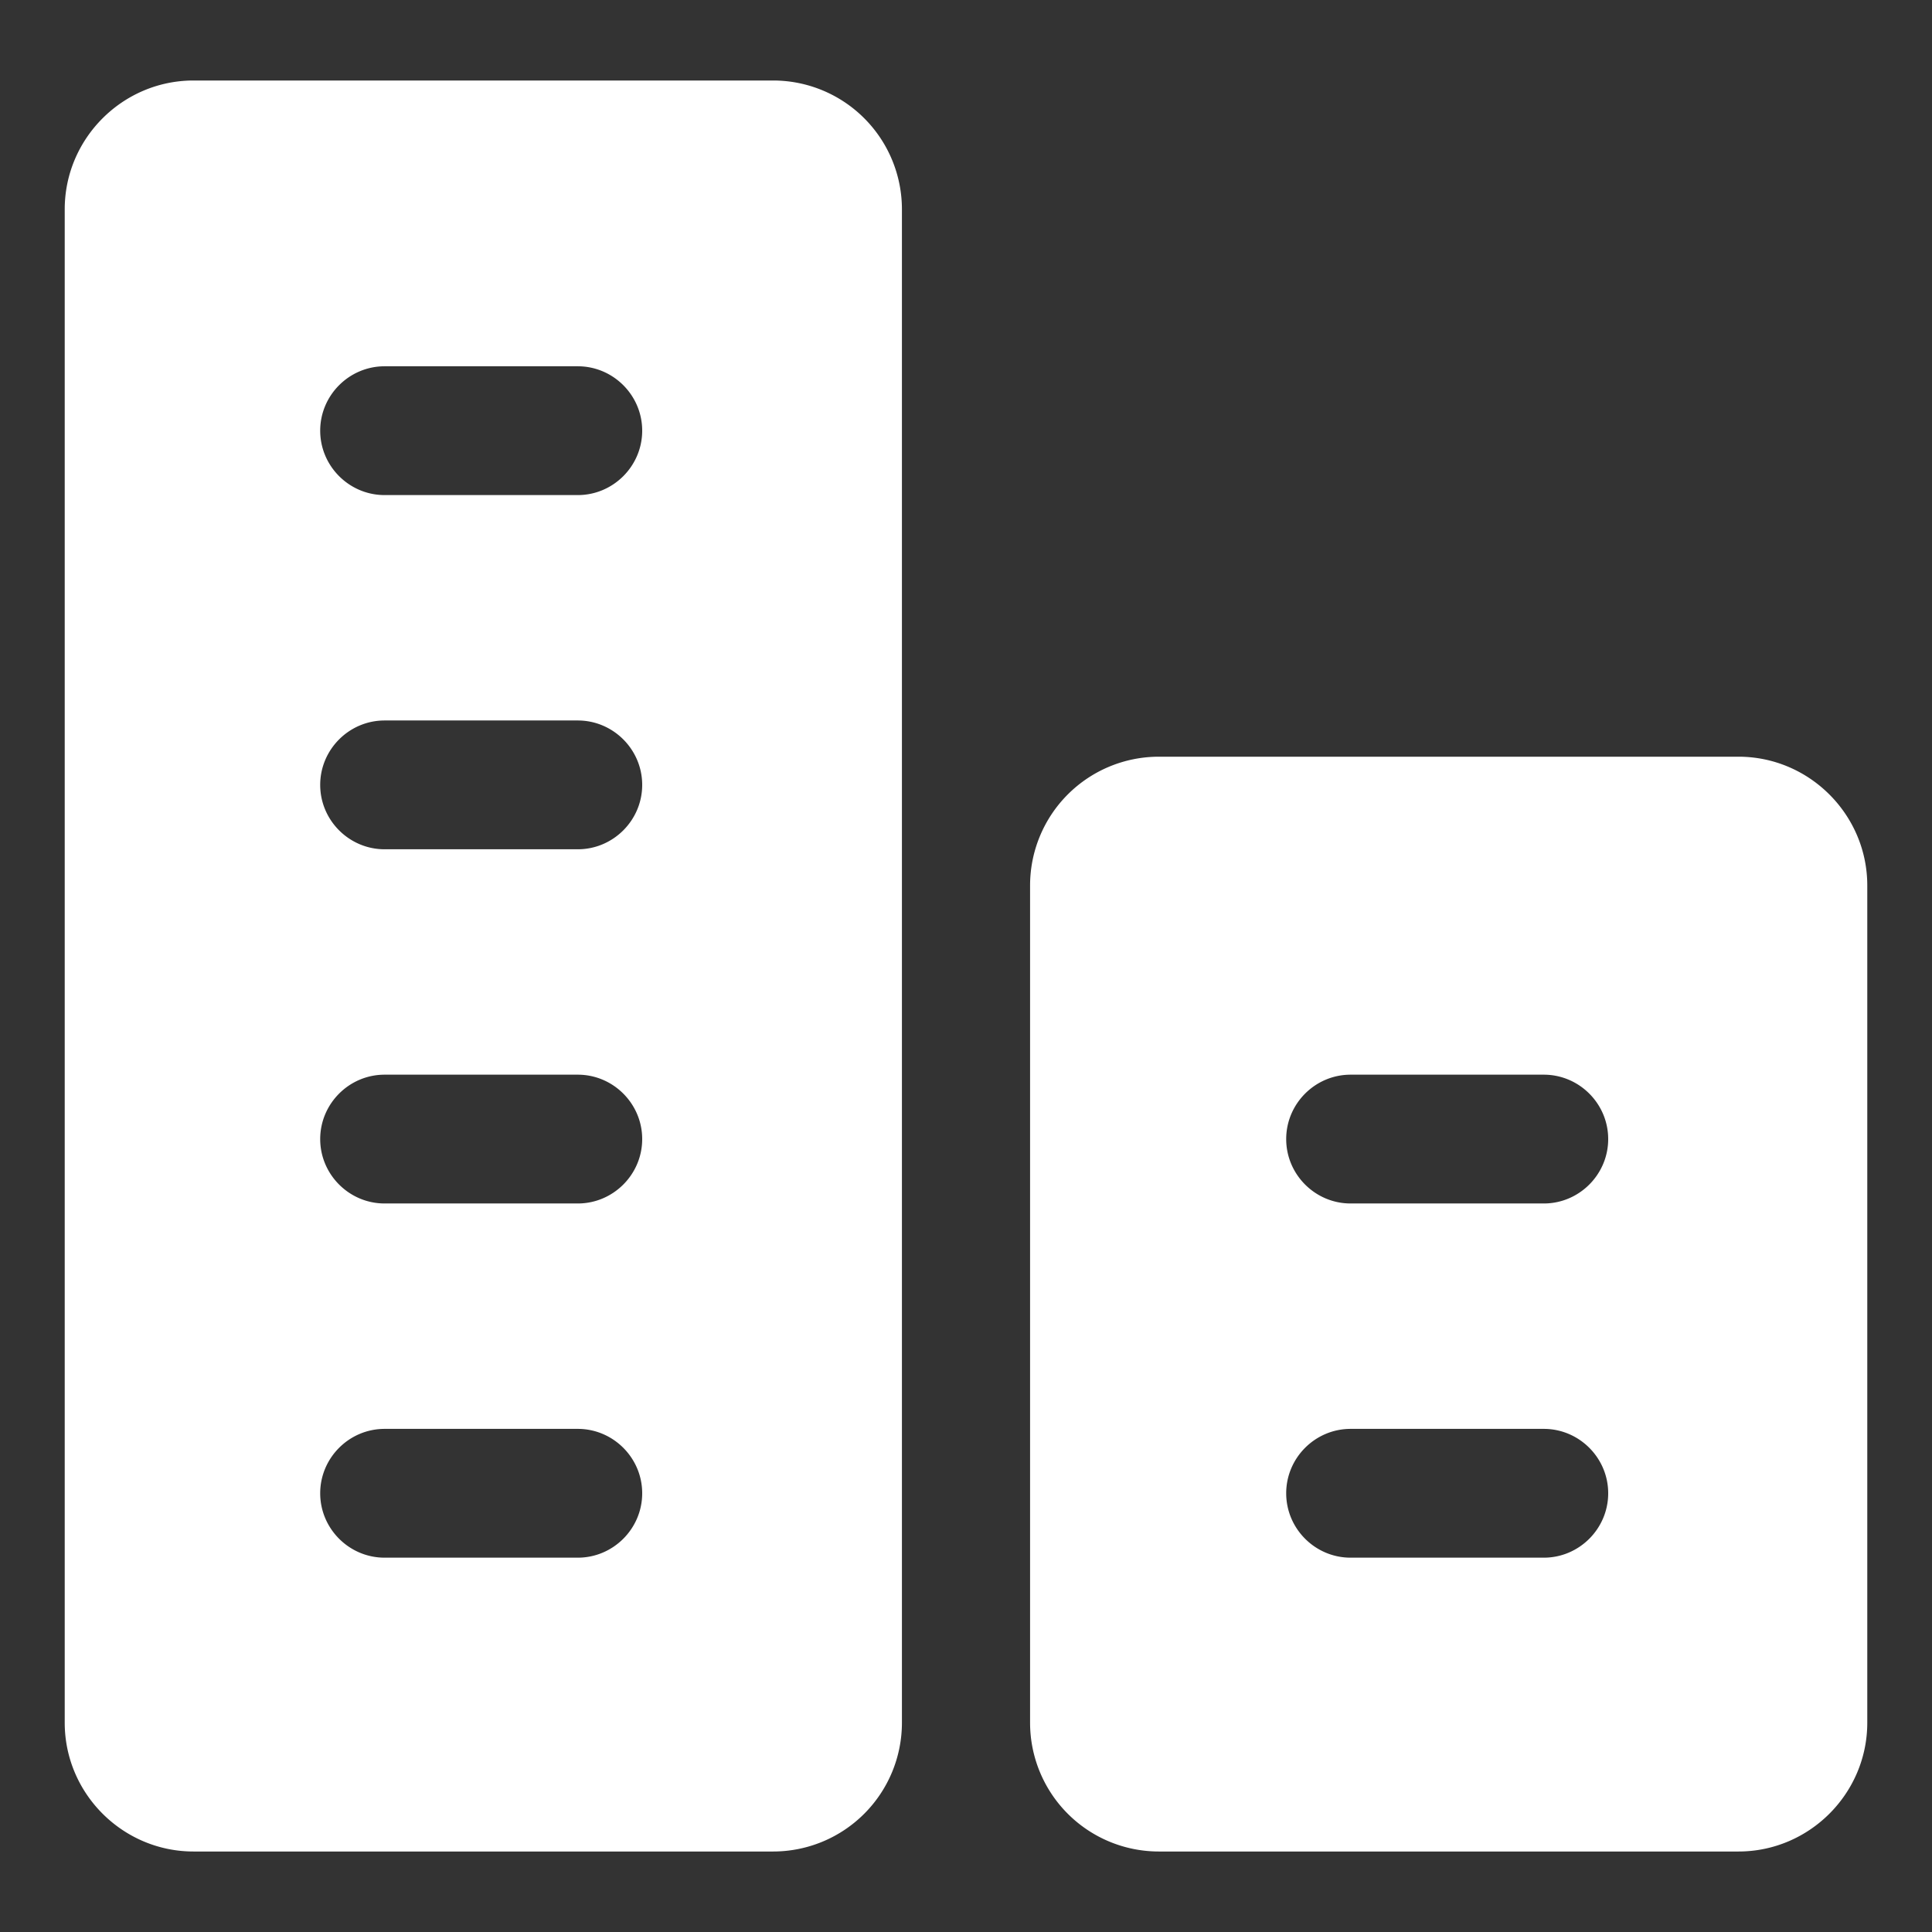<?xml version="1.0" standalone="no"?><!DOCTYPE svg PUBLIC "-//W3C//DTD SVG 1.1//EN" "http://www.w3.org/Graphics/SVG/1.1/DTD/svg11.dtd"><svg t="1537870438731" class="icon" style="" viewBox="0 0 1024 1024" version="1.1" xmlns="http://www.w3.org/2000/svg" p-id="6824" xmlns:xlink="http://www.w3.org/1999/xlink" width="32" height="32"><rect x="0" y="0" width="1024" height="1024" fill="#333333" stroke="none"/><defs><style type="text/css"></style></defs><path d="M409.771 42.667h-307.2c-37.547 0-68.267 30.72-68.267 68.267v802.133c0 37.547 30.72 68.267 68.267 68.267h307.2a68.267 68.267 0 0 0 68.267-68.267v-802.133a68.267 68.267 0 0 0-68.267-68.267z m-103.526 782.933h-102.4c-18.773 0-34.133-15.36-34.133-34.133s15.36-34.133 34.133-34.133h102.4c18.773 0 34.133 15.36 34.133 34.133s-15.36 34.133-34.133 34.133z m0-187.733h-102.4c-18.773 0-34.133-15.36-34.133-34.133s15.36-34.133 34.133-34.133h102.4c18.773 0 34.133 15.36 34.133 34.133s-15.36 34.133-34.133 34.133z m0-187.733h-102.4c-18.773 0-34.133-15.36-34.133-34.133s15.36-34.133 34.133-34.133h102.4c18.773 0 34.133 15.36 34.133 34.133s-15.36 34.133-34.133 34.133z m0-187.733h-102.4c-18.773 0-34.133-15.36-34.133-34.133s15.36-34.133 34.133-34.133h102.4c18.773 0 34.133 15.36 34.133 34.133s-15.36 34.133-34.133 34.133zM921.429 401.067h-307.2a68.267 68.267 0 0 0-68.267 68.267v443.733a68.267 68.267 0 0 0 68.267 68.267h307.2c37.547 0 68.267-30.72 68.267-68.267v-443.733c0-37.547-30.72-68.267-68.267-68.267z m-103.185 424.533h-102.4c-18.773 0-34.133-15.36-34.133-34.133s15.36-34.133 34.133-34.133h102.4c18.773 0 34.133 15.36 34.133 34.133s-15.36 34.133-34.133 34.133z m0-187.733h-102.4c-18.773 0-34.133-15.36-34.133-34.133s15.36-34.133 34.133-34.133h102.4c18.773 0 34.133 15.36 34.133 34.133s-15.36 34.133-34.133 34.133z" fill="#FFFFFF" p-id="6825"></path></svg>